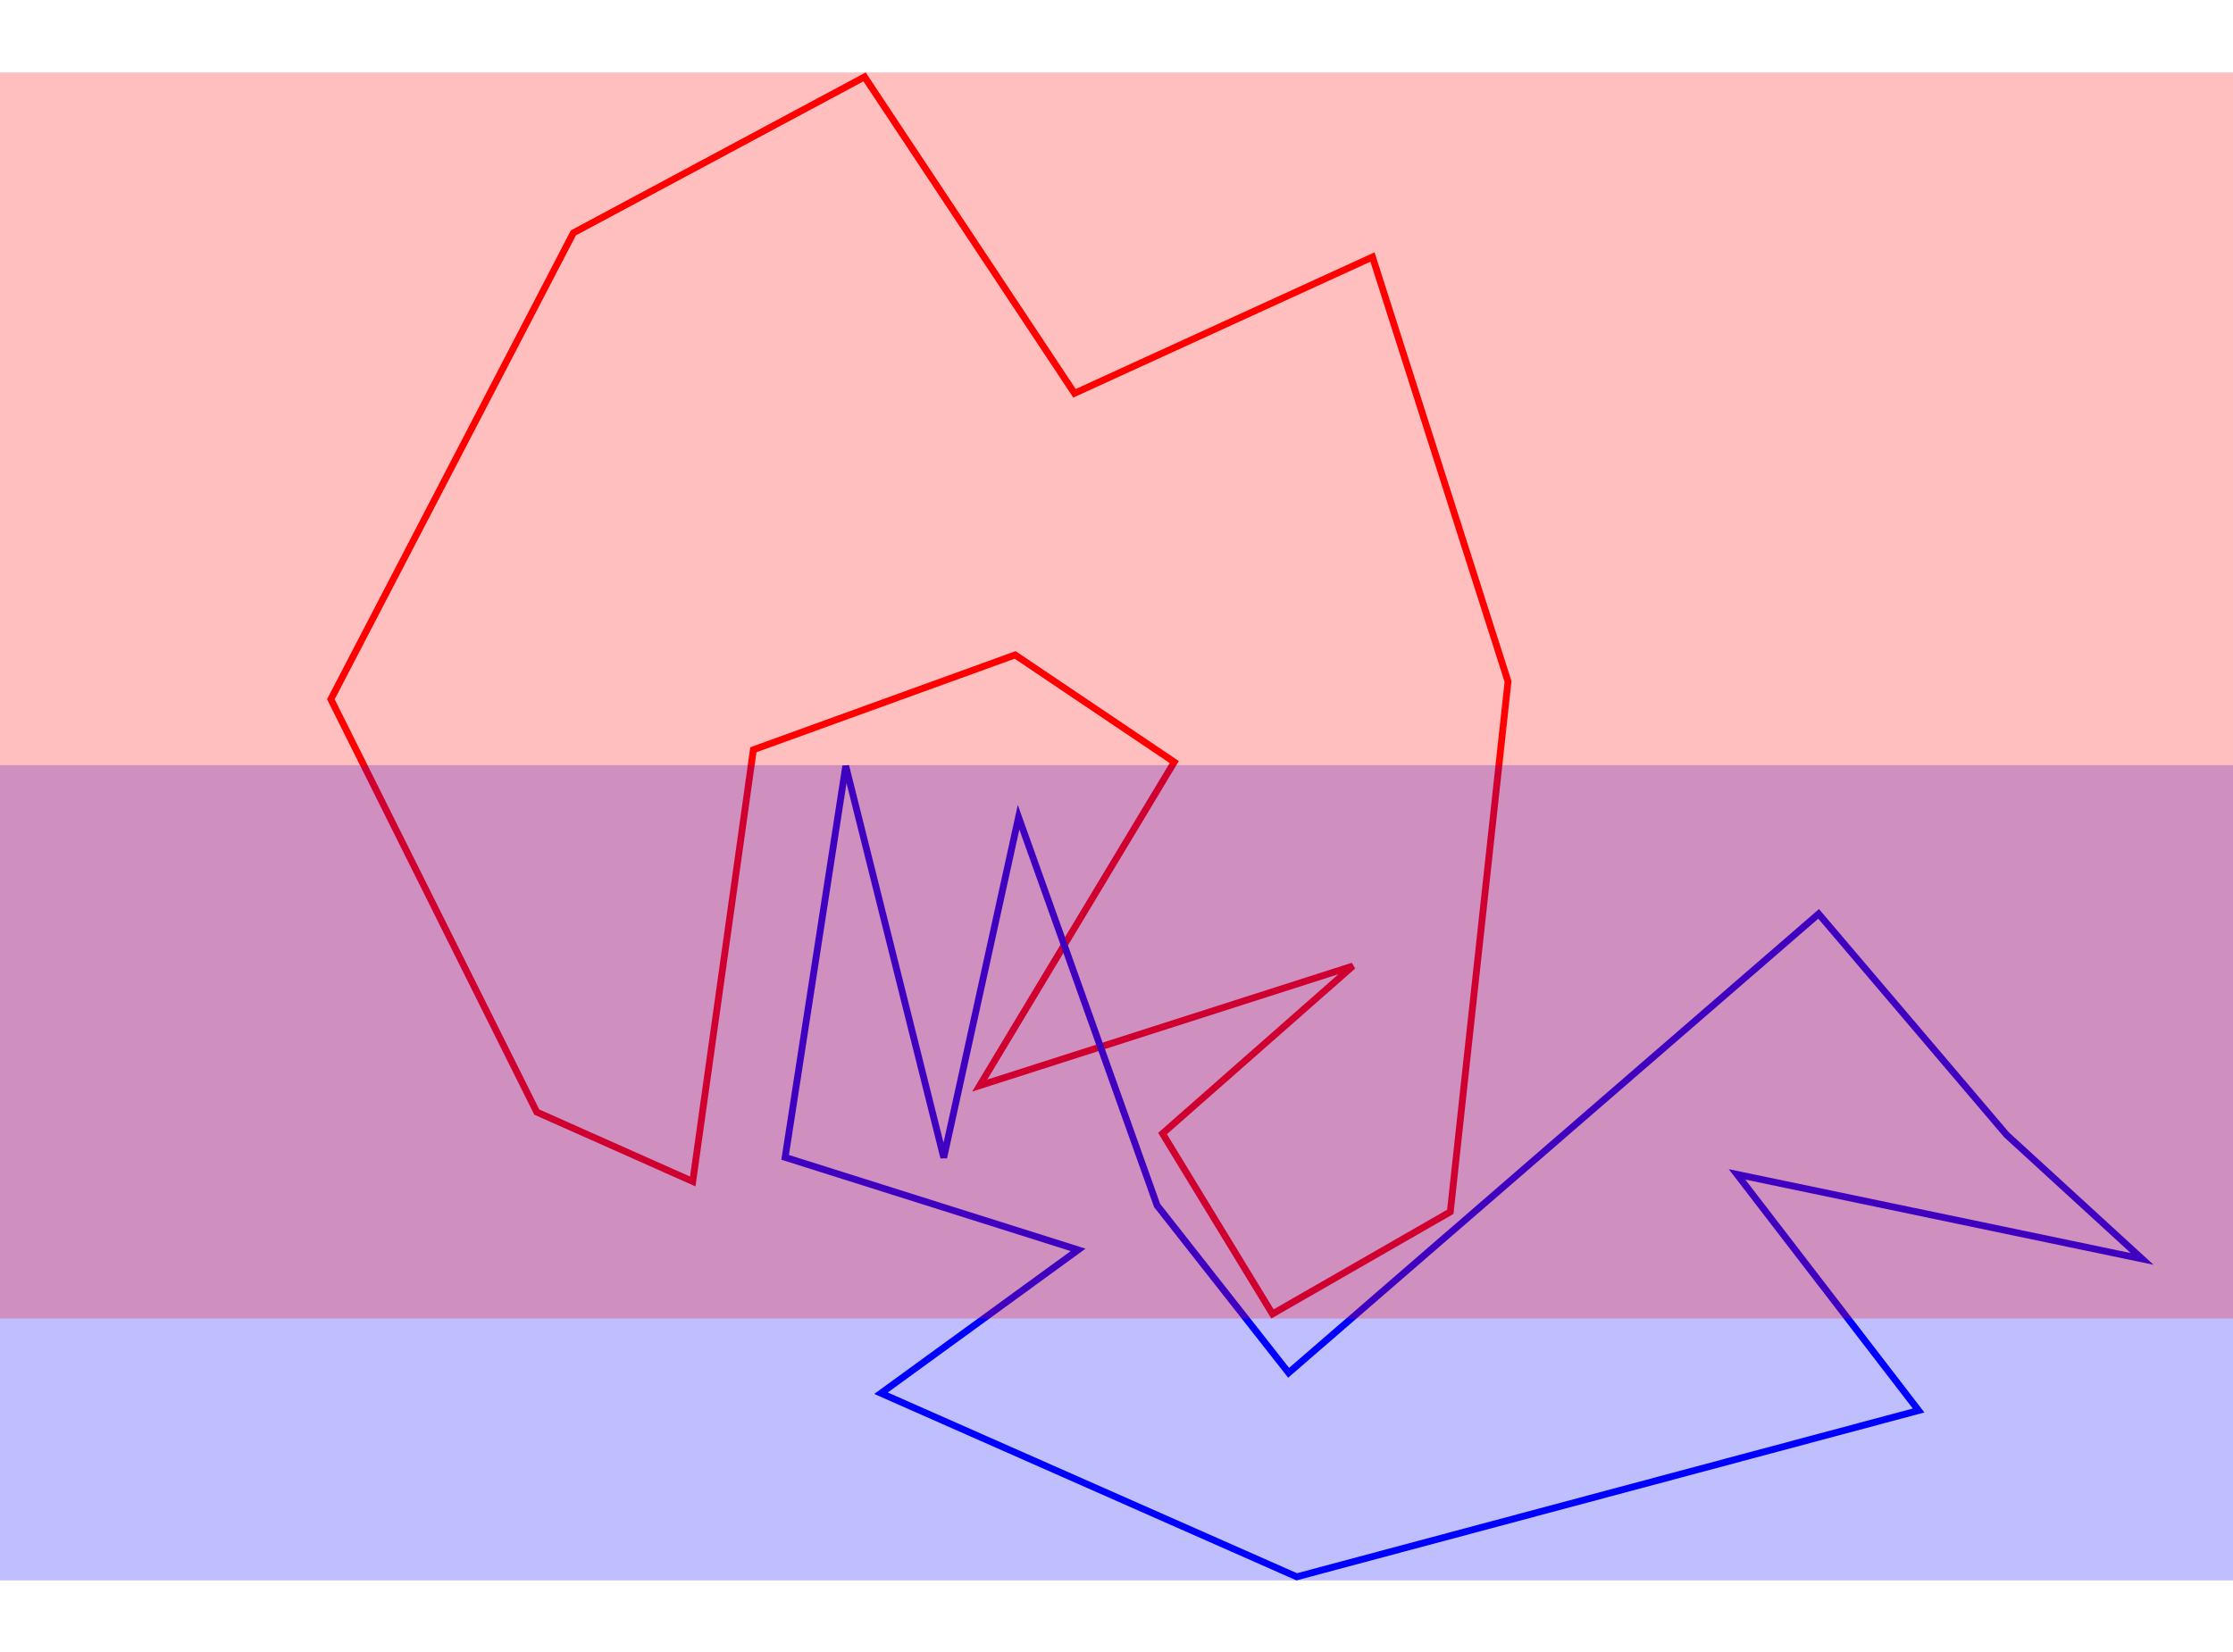 <?xml version="1.0" encoding="UTF-8" standalone="no"?>
<!-- Created with Inkscape (http://www.inkscape.org/) -->

<svg
   width="164.156mm"
   height="121.476mm"
   viewBox="0 0 164.156 121.476"
   version="1.1"
   id="svg5"
   inkscape:version="1.1.1 (eb90963e84, 2021-10-02)"
   sodipodi:docname="interval.svg"
   xmlns:inkscape="http://www.inkscape.org/namespaces/inkscape"
   xmlns:sodipodi="http://sodipodi.sourceforge.net/DTD/sodipodi-0.dtd"
   xmlns="http://www.w3.org/2000/svg"
   xmlns:svg="http://www.w3.org/2000/svg">
  <sodipodi:namedview
     id="namedview7"
     pagecolor="#ffffff"
     bordercolor="#666666"
     borderopacity="1.0"
     inkscape:pageshadow="2"
     inkscape:pageopacity="0.0"
     inkscape:pagecheckerboard="0"
     inkscape:document-units="mm"
     showgrid="false"
     inkscape:zoom="0.97764855"
     inkscape:cx="265.43281"
     inkscape:cy="306.34731"
     inkscape:window-width="1920"
     inkscape:window-height="948"
     inkscape:window-x="0"
     inkscape:window-y="27"
     inkscape:window-maximized="1"
     inkscape:current-layer="layer1"
     fit-margin-top="5"
     fit-margin-left="5"
     fit-margin-bottom="5"
     fit-margin-right="5"
     inkscape:snap-page="true"
     inkscape:snap-bbox="true"
     inkscape:bbox-paths="true"
     inkscape:snap-smooth-nodes="true"
     inkscape:object-paths="true"
     inkscape:bbox-nodes="true"
     inkscape:snap-bbox-edge-midpoints="true"
     inkscape:snap-bbox-midpoints="true" />
  <defs
     id="defs2" />
  <g
     inkscape:label="Layer 1"
     inkscape:groupmode="layer"
     id="layer1"
     transform="translate(3.696,-5.067)">
    <path
       style="fill:none;stroke:#ff0000;stroke-width:0.5;stroke-linecap:butt;stroke-linejoin:miter;stroke-miterlimit:4;stroke-dasharray:none;stroke-opacity:1"
       d="M 20.627,56.485 38.455,22.193 59.862,10.722 75.295,33.987 97.2,23.967 107.165,55.181 102.921,94.175 89.848,101.683 81.766,88.418 95.761,76.099 68.326,84.892 82.628,61.102 70.93,53.225 51.687,60.198 47.23,91.943 35.764,86.839 Z"
       id="path890"
       sodipodi:nodetypes="ccccccccccccccccc" />
    <path
       style="fill:none;stroke:#0000ff;stroke-width:0.5;stroke-linecap:butt;stroke-linejoin:miter;stroke-miterlimit:4;stroke-dasharray:none;stroke-opacity:1"
       d="m 71.183,65.157 10.185,28.551 9.668,12.303 38.962,-33.745 13.816,16.246 9.965,9.125 -29.781,-6.216 13.349,17.363 -45.713,12.23 -30.563,-13.501 14.491,-10.54 -21.54,-6.804 4.455,-28.778 7.205,28.798 z"
       id="path892"
       sodipodi:nodetypes="ccccccccccccccc" />
    <rect
       style="font-variation-settings:'wght' 400;opacity:0.25;fill:#0000ff;stroke:none;stroke-width:0.5;stroke-opacity:1"
       id="rect9478"
       width="164.156"
       height="59.948"
       x="-3.696"
       y="61.33" />
    <rect
       style="font-variation-settings:'wght' 400;opacity:0.25;fill:#ff0000;stroke:none;stroke-width:0.5;stroke-opacity:1;fill-opacity:1"
       id="rect9478-5"
       width="164.156"
       height="91.627"
       x="-3.696"
       y="10.394" />
  </g>
</svg>
